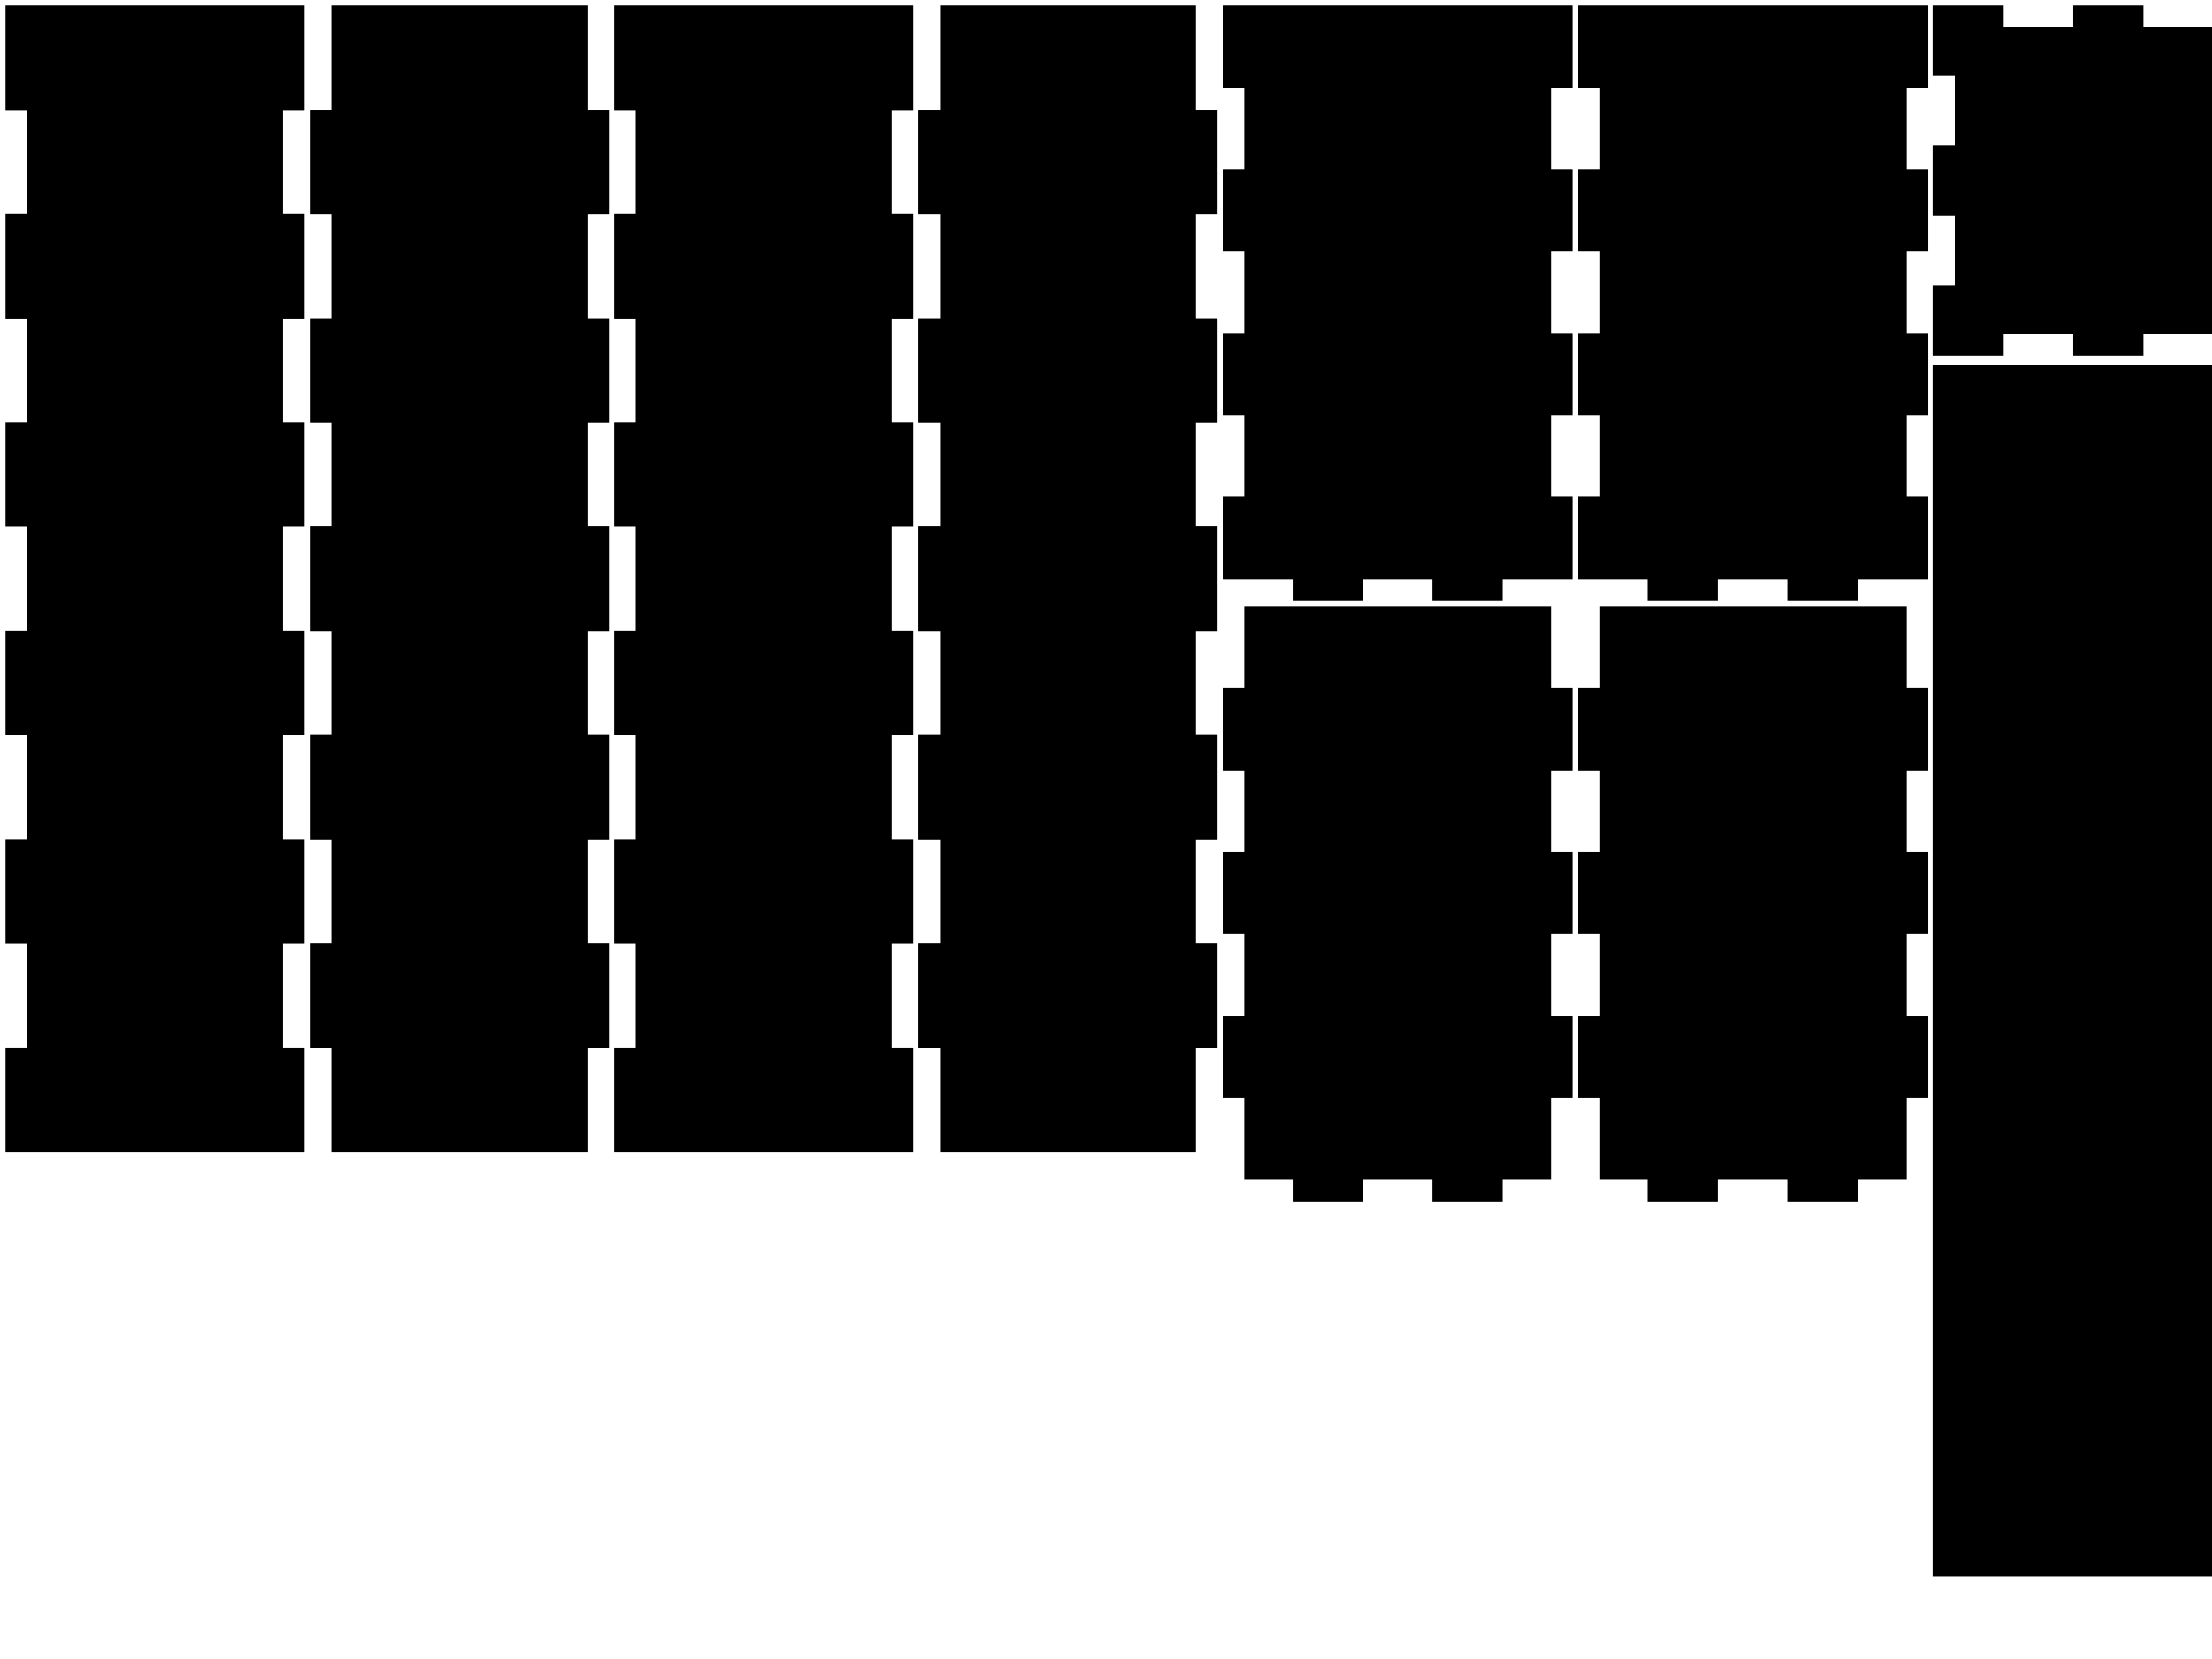 <?xml version='1.0' standalone='no'?><!DOCTYPE svg PUBLIC '-//W3C//DTD SVG 1.1//EN' 'http://www.w3.org/Graphics/SVG/1.1/DTD/svg11.dtd'><svg width="400mm" height="300mm" viewBox="0 0 400 300" version="1.1" xmlns="http://www.w3.org/2000/svg"><path d="M1 1v18.903h3.9v18.783h-3.9v18.903h3.9v18.783h-3.9v18.903h3.9v18.783h-3.9v18.903h3.9v18.783h-3.9v18.903h3.9v18.783h-3.9v18.903h54.09v-18.903h-3.9v-18.783h3.9v-18.903h-3.9v-18.783h3.9v-18.903h-3.9v-18.783h3.9v-18.903h-3.9v-18.783h3.9v-18.903h-3.9v-18.783h3.9v-18.903Z"></path><path d="M59.93 1v18.843h-3.9v18.903h3.9v18.783h-3.9v18.903h3.9v18.783h-3.9v18.903h3.9v18.783h-3.9v18.903h3.9v18.783h-3.9v18.903h3.9v18.783v0.06h46.29v-18.843h3.9v-18.903h-3.9v-18.783h3.9v-18.903h-3.9v-18.783h3.9v-18.903h-3.9v-18.783h3.9v-18.903h-3.9v-18.783h3.9v-18.903h-3.9v-18.783v-0.06Z"></path><path d="M111.061 1v18.903h3.9v18.783h-3.9v18.903h3.9v18.783h-3.9v18.903h3.9v18.783h-3.9v18.903h3.9v18.783h-3.9v18.903h3.9v18.783h-3.9v18.903h54.09v-18.903h-3.9v-18.783h3.9v-18.903h-3.9v-18.783h3.9v-18.903h-3.9v-18.783h3.9v-18.903h-3.9v-18.783h3.9v-18.903h-3.9v-18.783h3.9v-18.903Z"></path><path d="M169.991 1v18.843h-3.9v18.903h3.9v18.783h-3.9v18.903h3.9v18.783h-3.9v18.903h3.9v18.783h-3.9v18.903h3.9v18.783h-3.9v18.903h3.9v18.783v0.06h46.29v-18.843h3.9v-18.903h-3.9v-18.783h3.9v-18.903h-3.9v-18.783h3.9v-18.903h-3.9v-18.783h3.9v-18.903h-3.9v-18.783h3.9v-18.903h-3.9v-18.783v-0.06Z"></path><path d="M221.122 1v14.865h3.9v14.745h-3.9v14.865h3.9v14.745h-3.9v14.865h3.9v14.745h-3.9v14.865h12.646v3.9h12.706v-3.9h12.586v3.9h12.706v-3.9h12.646v-14.865h-3.9v-14.745h3.9v-14.865h-3.9v-14.745h3.9v-14.865h-3.9v-14.745h3.9v-14.865Z"></path><path d="M225.022 109.658v14.805h-3.9v14.865h3.9v14.745h-3.9v14.865h3.9v14.745h-3.9v14.865h3.9v14.745v0.06h8.746v3.9h12.706v-3.9h12.586v3.9h12.706v-3.9h8.746v-14.805h3.9v-14.865h-3.9v-14.745h3.9v-14.865h-3.9v-14.745h3.9v-14.865h-3.9v-14.745v-0.06Z"></path><path d="M285.352 1v14.865h3.9v14.745h-3.9v14.865h3.9v14.745h-3.9v14.865h3.9v14.745h-3.9v14.865h12.646v3.9h12.706v-3.9h12.586v3.9h12.706v-3.9h12.646v-14.865h-3.9v-14.745h3.9v-14.865h-3.9v-14.745h3.9v-14.865h-3.9v-14.745h3.9v-14.865Z"></path><path d="M289.252 109.658v14.805h-3.9v14.865h3.9v14.745h-3.9v14.865h3.9v14.745h-3.9v14.865h3.9v14.745v0.06h8.746v3.9h12.706v-3.9h12.586v3.9h12.706v-3.9h8.746v-14.805h3.9v-14.865h-3.9v-14.745h3.9v-14.865h-3.9v-14.745h3.9v-14.865h-3.9v-14.745v-0.06Z"></path><path d="M349.583 1v12.706h3.9v12.586h-3.9v12.706h3.9v12.586h-3.9v12.706h12.706v-3.9h12.586v3.9h12.706v-3.9h12.586v3.9h12.706v-12.706h-3.9v-12.586h3.9v-12.706h-3.9v-12.586h3.9v-12.706h-12.706v3.9h-12.586v-3.9h-12.706v3.9h-12.586v-3.9h-12.706Z"></path><path d="M349.583 66.05v218.982h103.698v-218.982Z"></path></svg>